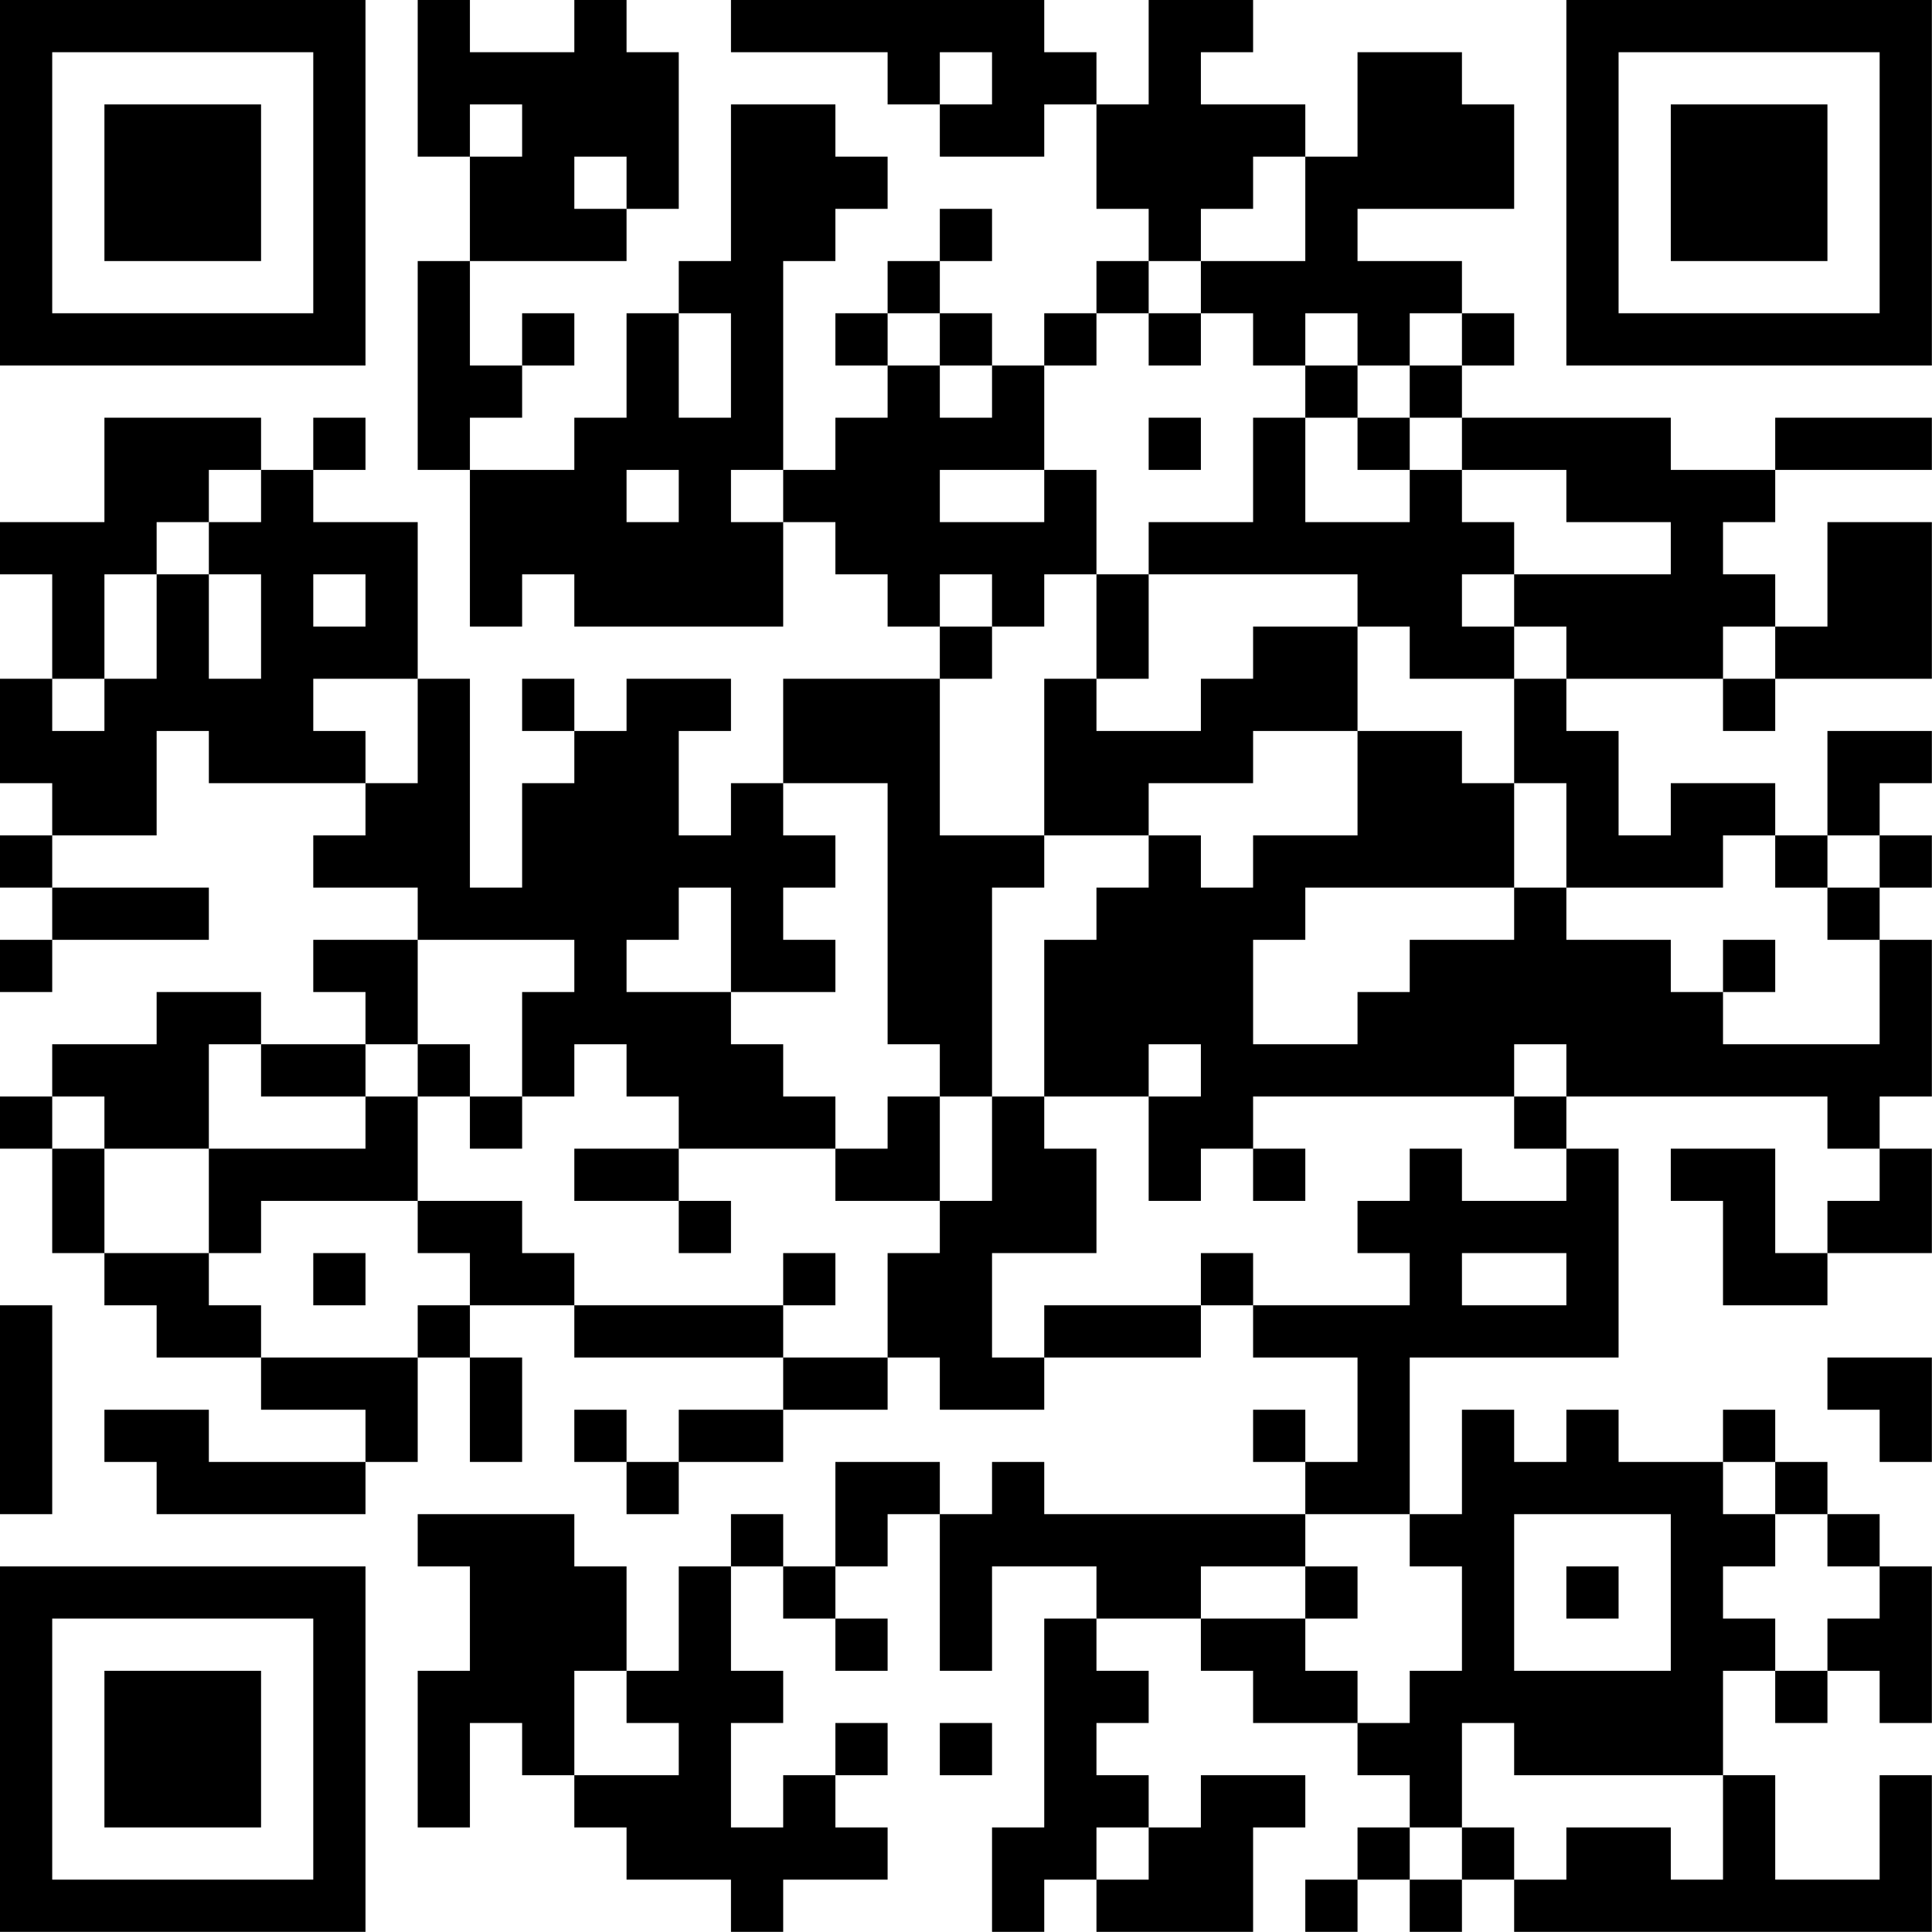 <?xml version="1.0" encoding="UTF-8"?>
<svg xmlns="http://www.w3.org/2000/svg" version="1.1" width="200" height="200" viewBox="0 0 200 200"><rect x="0" y="0" width="200" height="200" fill="#ffffff"/><g transform="scale(5.405)"><g transform="translate(0,0)"><path fill-rule="evenodd" d="M8 0L8 3L9 3L9 5L8 5L8 9L9 9L9 12L10 12L10 11L11 11L11 12L15 12L15 10L16 10L16 11L17 11L17 12L18 12L18 13L15 13L15 15L14 15L14 16L13 16L13 14L14 14L14 13L12 13L12 14L11 14L11 13L10 13L10 14L11 14L11 15L10 15L10 17L9 17L9 13L8 13L8 10L6 10L6 9L7 9L7 8L6 8L6 9L5 9L5 8L2 8L2 10L0 10L0 11L1 11L1 13L0 13L0 15L1 15L1 16L0 16L0 17L1 17L1 18L0 18L0 19L1 19L1 18L4 18L4 17L1 17L1 16L3 16L3 14L4 14L4 15L7 15L7 16L6 16L6 17L8 17L8 18L6 18L6 19L7 19L7 20L5 20L5 19L3 19L3 20L1 20L1 21L0 21L0 22L1 22L1 24L2 24L2 25L3 25L3 26L5 26L5 27L7 27L7 28L4 28L4 27L2 27L2 28L3 28L3 29L7 29L7 28L8 28L8 26L9 26L9 28L10 28L10 26L9 26L9 25L11 25L11 26L15 26L15 27L13 27L13 28L12 28L12 27L11 27L11 28L12 28L12 29L13 29L13 28L15 28L15 27L17 27L17 26L18 26L18 27L20 27L20 26L23 26L23 25L24 25L24 26L26 26L26 28L25 28L25 27L24 27L24 28L25 28L25 29L20 29L20 28L19 28L19 29L18 29L18 28L16 28L16 30L15 30L15 29L14 29L14 30L13 30L13 32L12 32L12 30L11 30L11 29L8 29L8 30L9 30L9 32L8 32L8 35L9 35L9 33L10 33L10 34L11 34L11 35L12 35L12 36L14 36L14 37L15 37L15 36L17 36L17 35L16 35L16 34L17 34L17 33L16 33L16 34L15 34L15 35L14 35L14 33L15 33L15 32L14 32L14 30L15 30L15 31L16 31L16 32L17 32L17 31L16 31L16 30L17 30L17 29L18 29L18 32L19 32L19 30L21 30L21 31L20 31L20 35L19 35L19 37L20 37L20 36L21 36L21 37L24 37L24 35L25 35L25 34L23 34L23 35L22 35L22 34L21 34L21 33L22 33L22 32L21 32L21 31L23 31L23 32L24 32L24 33L26 33L26 34L27 34L27 35L26 35L26 36L25 36L25 37L26 37L26 36L27 36L27 37L28 37L28 36L29 36L29 37L37 37L37 34L36 34L36 36L34 36L34 34L33 34L33 32L34 32L34 33L35 33L35 32L36 32L36 33L37 33L37 30L36 30L36 29L35 29L35 28L34 28L34 27L33 27L33 28L31 28L31 27L30 27L30 28L29 28L29 27L28 27L28 29L27 29L27 26L31 26L31 22L30 22L30 21L35 21L35 22L36 22L36 23L35 23L35 24L34 24L34 22L32 22L32 23L33 23L33 25L35 25L35 24L37 24L37 22L36 22L36 21L37 21L37 18L36 18L36 17L37 17L37 16L36 16L36 15L37 15L37 14L35 14L35 16L34 16L34 15L32 15L32 16L31 16L31 14L30 14L30 13L33 13L33 14L34 14L34 13L37 13L37 10L35 10L35 12L34 12L34 11L33 11L33 10L34 10L34 9L37 9L37 8L34 8L34 9L32 9L32 8L28 8L28 7L29 7L29 6L28 6L28 5L26 5L26 4L29 4L29 2L28 2L28 1L26 1L26 3L25 3L25 2L23 2L23 1L24 1L24 0L22 0L22 2L21 2L21 1L20 1L20 0L14 0L14 1L17 1L17 2L18 2L18 3L20 3L20 2L21 2L21 4L22 4L22 5L21 5L21 6L20 6L20 7L19 7L19 6L18 6L18 5L19 5L19 4L18 4L18 5L17 5L17 6L16 6L16 7L17 7L17 8L16 8L16 9L15 9L15 5L16 5L16 4L17 4L17 3L16 3L16 2L14 2L14 5L13 5L13 6L12 6L12 8L11 8L11 9L9 9L9 8L10 8L10 7L11 7L11 6L10 6L10 7L9 7L9 5L12 5L12 4L13 4L13 1L12 1L12 0L11 0L11 1L9 1L9 0ZM18 1L18 2L19 2L19 1ZM9 2L9 3L10 3L10 2ZM11 3L11 4L12 4L12 3ZM24 3L24 4L23 4L23 5L22 5L22 6L21 6L21 7L20 7L20 9L18 9L18 10L20 10L20 9L21 9L21 11L20 11L20 12L19 12L19 11L18 11L18 12L19 12L19 13L18 13L18 16L20 16L20 17L19 17L19 21L18 21L18 20L17 20L17 15L15 15L15 16L16 16L16 17L15 17L15 18L16 18L16 19L14 19L14 17L13 17L13 18L12 18L12 19L14 19L14 20L15 20L15 21L16 21L16 22L13 22L13 21L12 21L12 20L11 20L11 21L10 21L10 19L11 19L11 18L8 18L8 20L7 20L7 21L5 21L5 20L4 20L4 22L2 22L2 21L1 21L1 22L2 22L2 24L4 24L4 25L5 25L5 26L8 26L8 25L9 25L9 24L8 24L8 23L10 23L10 24L11 24L11 25L15 25L15 26L17 26L17 24L18 24L18 23L19 23L19 21L20 21L20 22L21 22L21 24L19 24L19 26L20 26L20 25L23 25L23 24L24 24L24 25L27 25L27 24L26 24L26 23L27 23L27 22L28 22L28 23L30 23L30 22L29 22L29 21L30 21L30 20L29 20L29 21L24 21L24 22L23 22L23 23L22 23L22 21L23 21L23 20L22 20L22 21L20 21L20 18L21 18L21 17L22 17L22 16L23 16L23 17L24 17L24 16L26 16L26 14L28 14L28 15L29 15L29 17L25 17L25 18L24 18L24 20L26 20L26 19L27 19L27 18L29 18L29 17L30 17L30 18L32 18L32 19L33 19L33 20L36 20L36 18L35 18L35 17L36 17L36 16L35 16L35 17L34 17L34 16L33 16L33 17L30 17L30 15L29 15L29 13L30 13L30 12L29 12L29 11L32 11L32 10L30 10L30 9L28 9L28 8L27 8L27 7L28 7L28 6L27 6L27 7L26 7L26 6L25 6L25 7L24 7L24 6L23 6L23 5L25 5L25 3ZM13 6L13 8L14 8L14 6ZM17 6L17 7L18 7L18 8L19 8L19 7L18 7L18 6ZM22 6L22 7L23 7L23 6ZM25 7L25 8L24 8L24 10L22 10L22 11L21 11L21 13L20 13L20 16L22 16L22 15L24 15L24 14L26 14L26 12L27 12L27 13L29 13L29 12L28 12L28 11L29 11L29 10L28 10L28 9L27 9L27 8L26 8L26 7ZM22 8L22 9L23 9L23 8ZM25 8L25 10L27 10L27 9L26 9L26 8ZM4 9L4 10L3 10L3 11L2 11L2 13L1 13L1 14L2 14L2 13L3 13L3 11L4 11L4 13L5 13L5 11L4 11L4 10L5 10L5 9ZM12 9L12 10L13 10L13 9ZM14 9L14 10L15 10L15 9ZM6 11L6 12L7 12L7 11ZM22 11L22 13L21 13L21 14L23 14L23 13L24 13L24 12L26 12L26 11ZM33 12L33 13L34 13L34 12ZM6 13L6 14L7 14L7 15L8 15L8 13ZM33 18L33 19L34 19L34 18ZM8 20L8 21L7 21L7 22L4 22L4 24L5 24L5 23L8 23L8 21L9 21L9 22L10 22L10 21L9 21L9 20ZM17 21L17 22L16 22L16 23L18 23L18 21ZM11 22L11 23L13 23L13 24L14 24L14 23L13 23L13 22ZM24 22L24 23L25 23L25 22ZM6 24L6 25L7 25L7 24ZM15 24L15 25L16 25L16 24ZM28 24L28 25L30 25L30 24ZM0 25L0 29L1 29L1 25ZM35 26L35 27L36 27L36 28L37 28L37 26ZM33 28L33 29L34 29L34 30L33 30L33 31L34 31L34 32L35 32L35 31L36 31L36 30L35 30L35 29L34 29L34 28ZM25 29L25 30L23 30L23 31L25 31L25 32L26 32L26 33L27 33L27 32L28 32L28 30L27 30L27 29ZM29 29L29 32L32 32L32 29ZM25 30L25 31L26 31L26 30ZM30 30L30 31L31 31L31 30ZM11 32L11 34L13 34L13 33L12 33L12 32ZM18 33L18 34L19 34L19 33ZM28 33L28 35L27 35L27 36L28 36L28 35L29 35L29 36L30 36L30 35L32 35L32 36L33 36L33 34L29 34L29 33ZM21 35L21 36L22 36L22 35ZM0 0L0 7L7 7L7 0ZM1 1L1 6L6 6L6 1ZM2 2L2 5L5 5L5 2ZM30 0L30 7L37 7L37 0ZM31 1L31 6L36 6L36 1ZM32 2L32 5L35 5L35 2ZM0 30L0 37L7 37L7 30ZM1 31L1 36L6 36L6 31ZM2 32L2 35L5 35L5 32Z" fill="#000000"/></g></g></svg>
